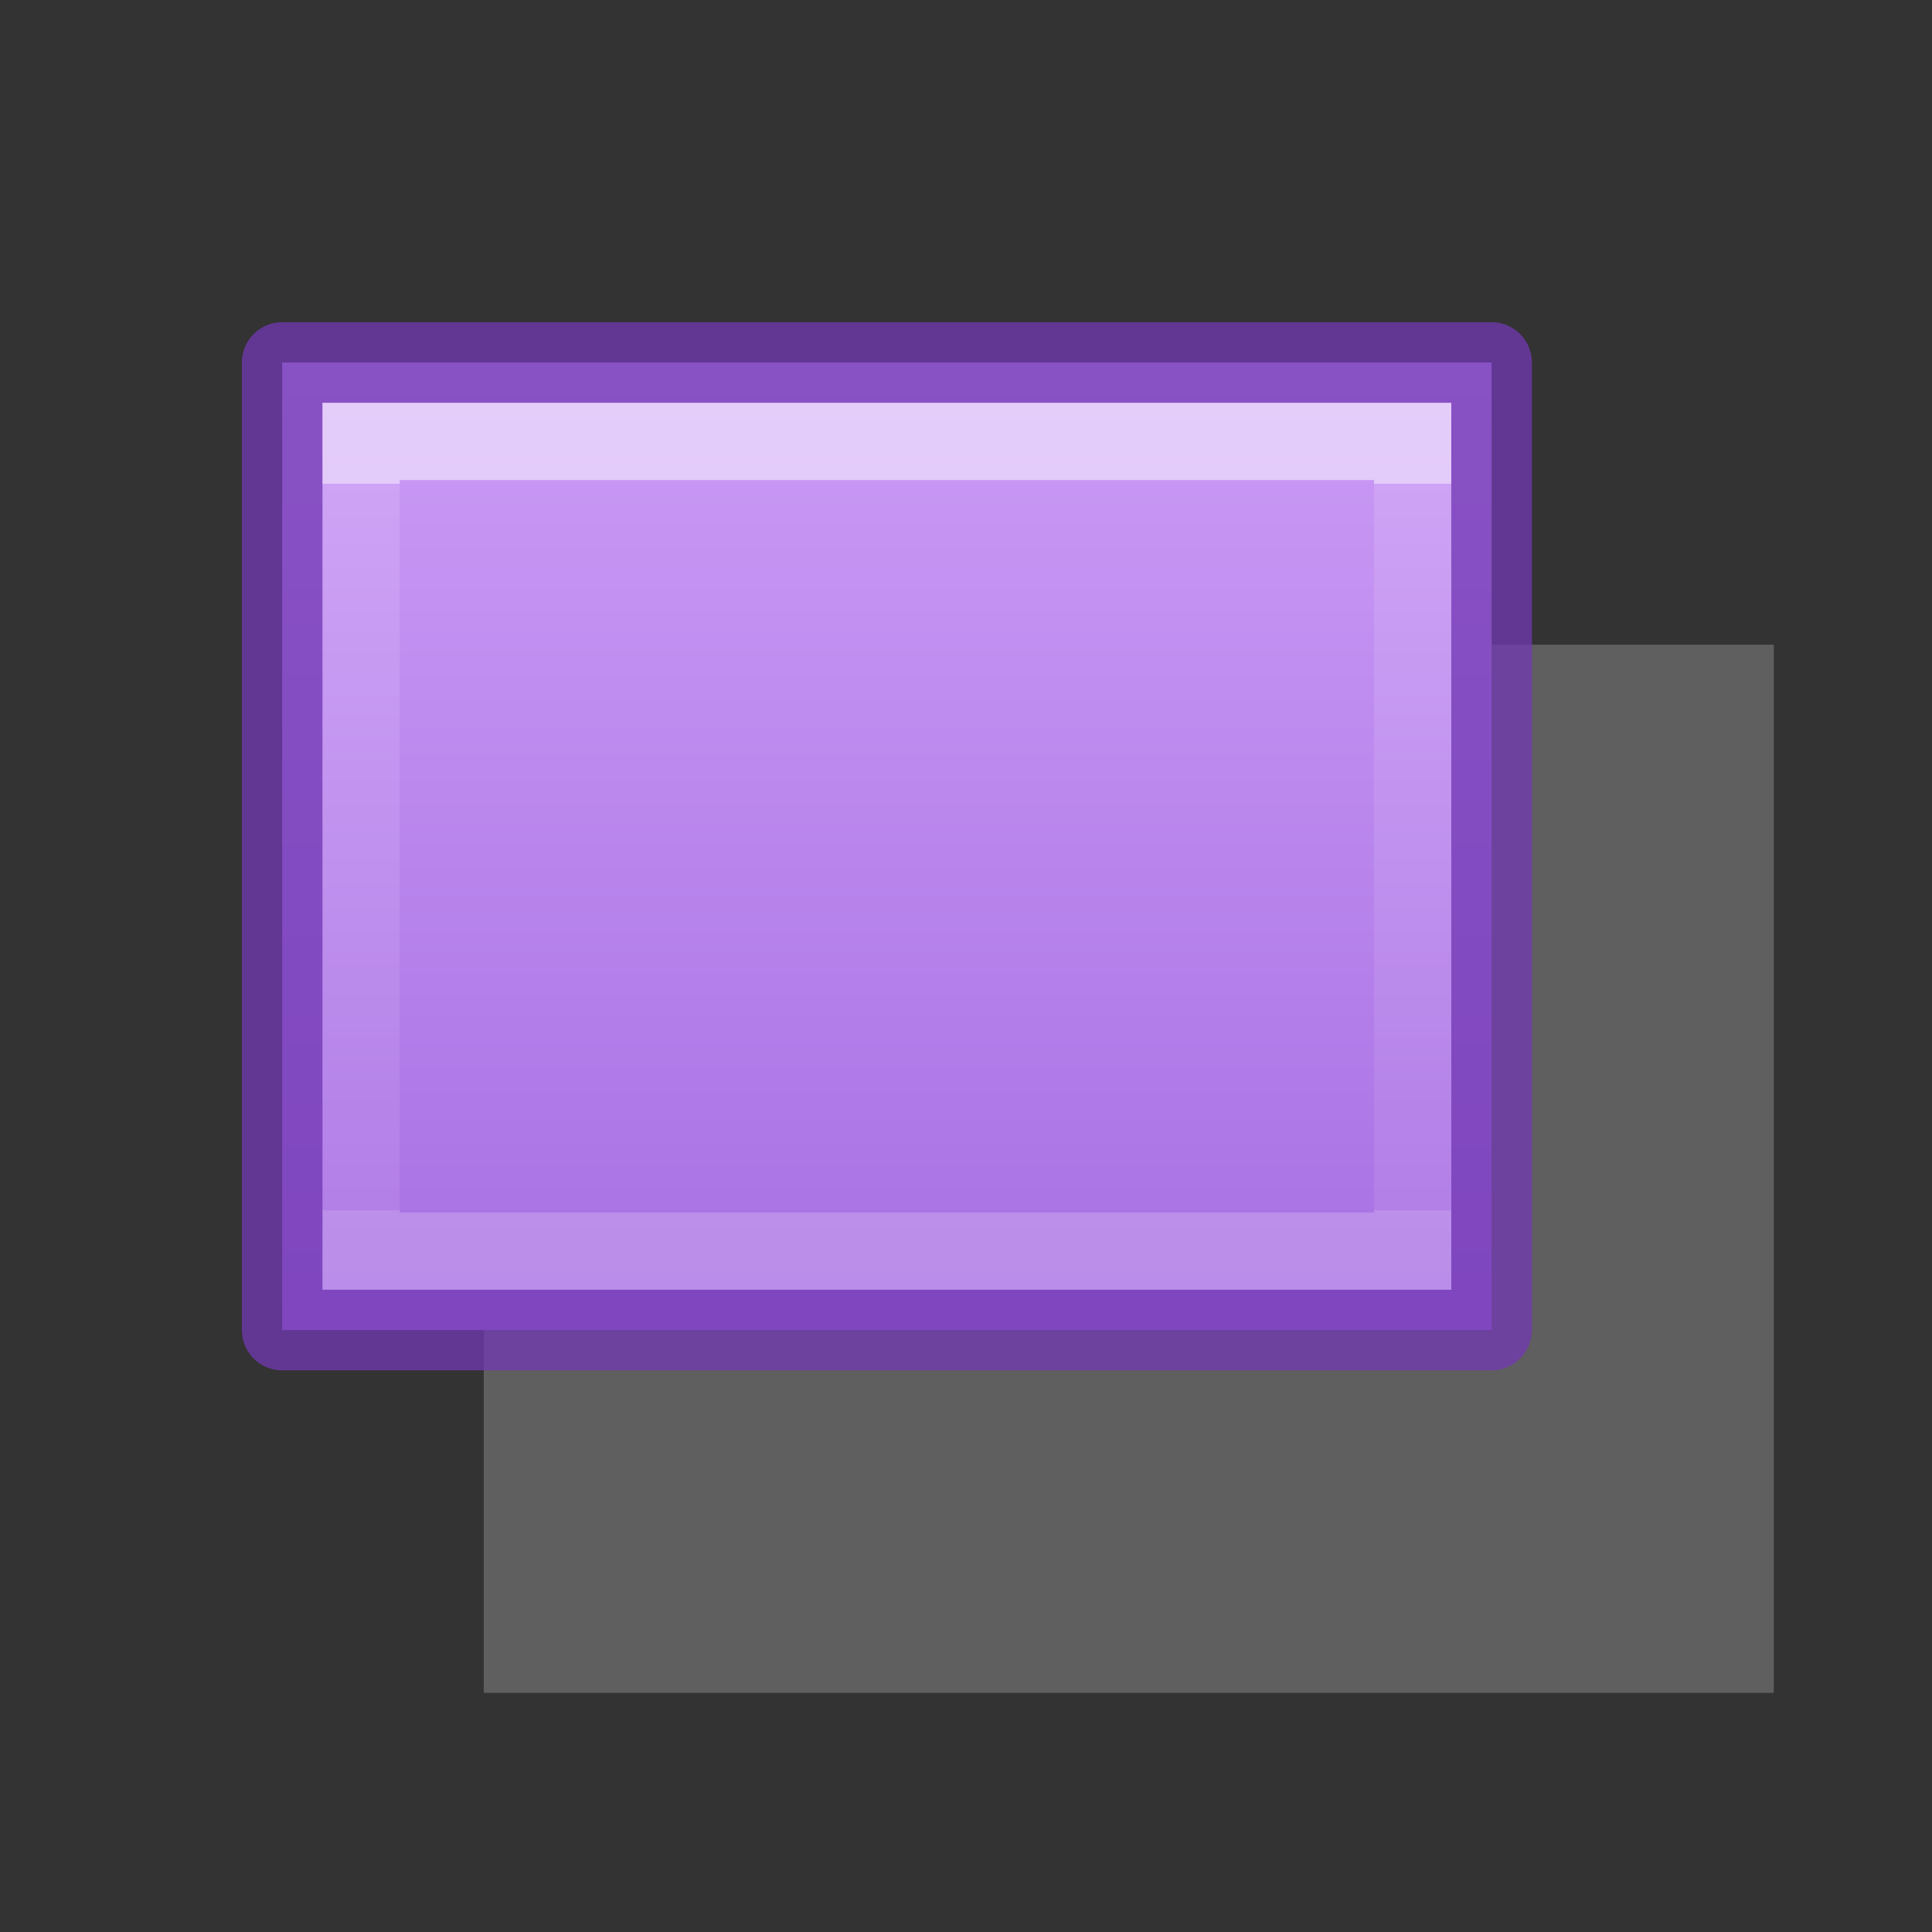 <svg height="24" viewBox="0 0 6.35 6.35" width="24" xmlns="http://www.w3.org/2000/svg" xmlns:xlink="http://www.w3.org/1999/xlink"><rect x="0" y="0" width="6.35" height="6.35" fill="#333333" stroke="none"/><linearGradient id="a" gradientTransform="matrix(.486 0 0 .456 -34.79 -5.735)" gradientUnits="userSpaceOnUse" x1="100.449" x2="100.449" y1="16.951" y2="45.442"><stop offset="0" stop-color="#cd9ef7"/><stop offset="1" stop-color="#a56de2"/></linearGradient><linearGradient id="b" gradientTransform="matrix(.405 0 0 .514 2.27 -.324)" gradientUnits="userSpaceOnUse" x1="14.135" x2="14.135" y1="8.421" y2="25.947"><stop offset="0" stop-color="#fff"/><stop offset="0" stop-color="#fff" stop-opacity=".235"/><stop offset="1" stop-color="#fff" stop-opacity=".157"/><stop offset="1" stop-color="#fff" stop-opacity=".392"/></linearGradient><g transform="matrix(.265 0 0 .265 0 .529)"><path d="m6 6h16v13h-16z" fill="#8c8c8c" opacity=".5"/><path d="m3.5 2.5h15v12h-15z" fill="url(#a)" stroke="#7239b3" stroke-linecap="round" stroke-linejoin="round" stroke-opacity=".749"/><path d="m4.479 3.479h13.042v10.042h-13.042z" fill="none" opacity=".5" stroke="url(#b)" stroke-width=".958"/></g></svg>